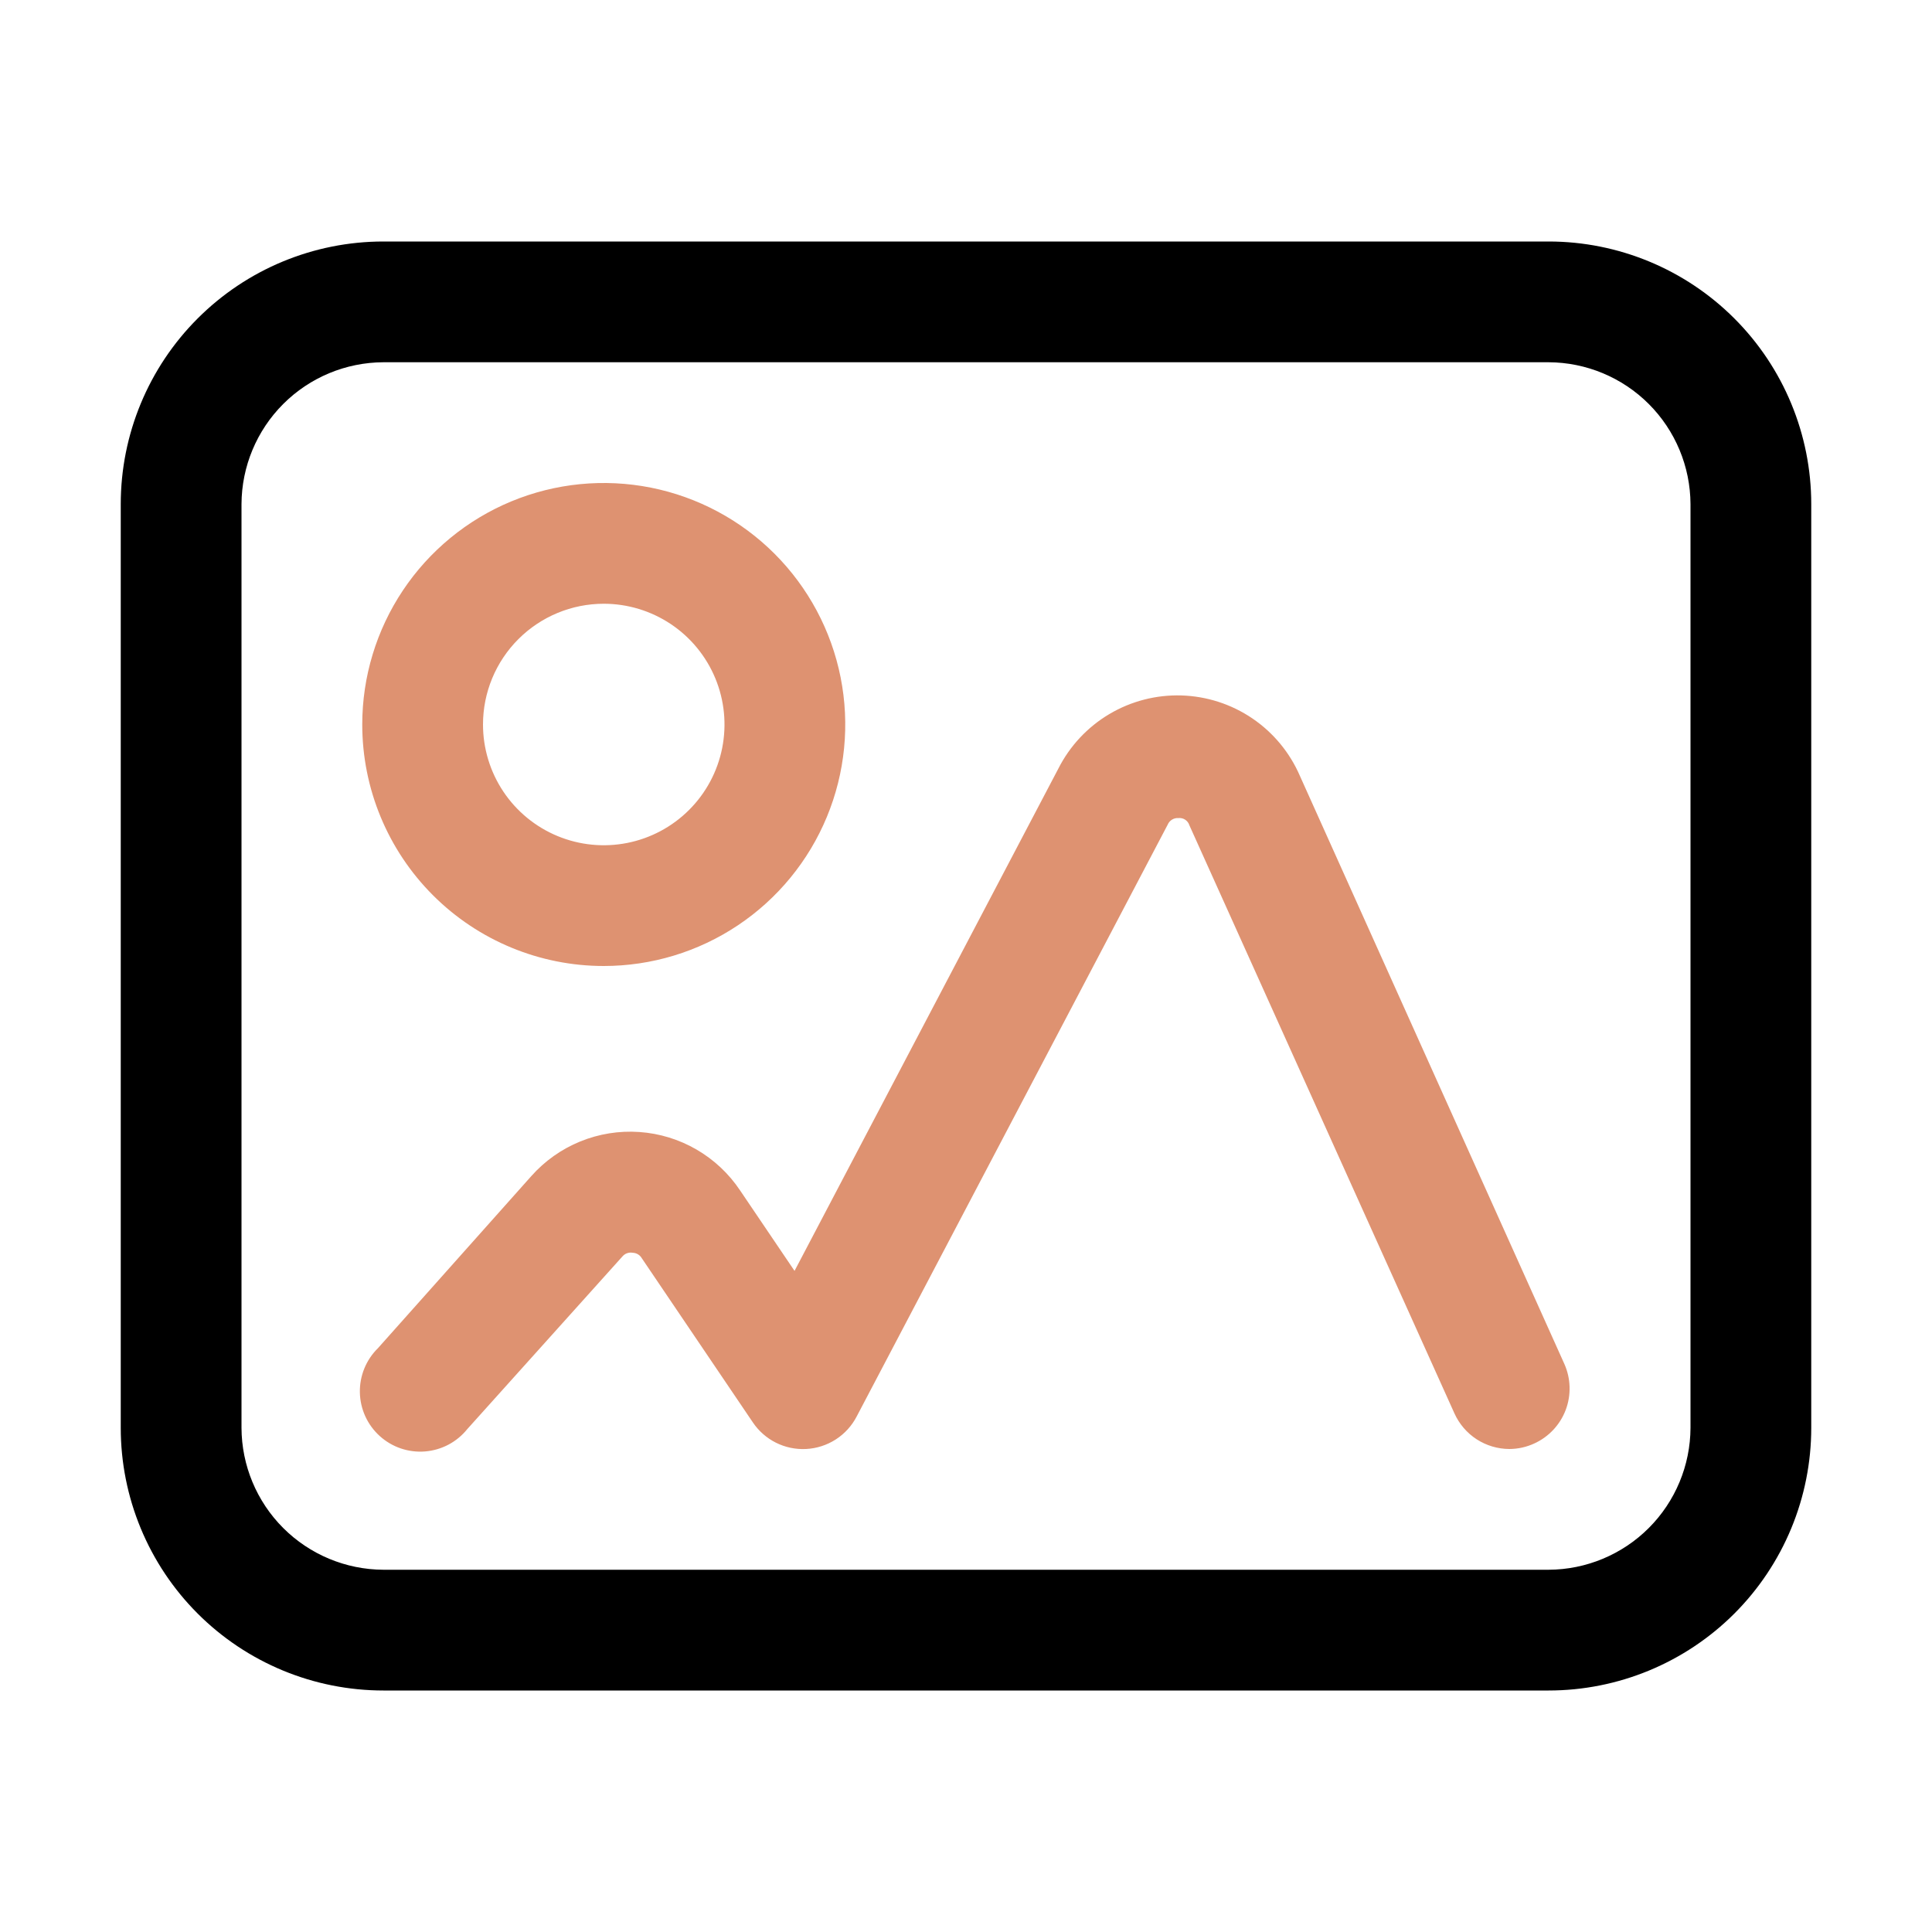<svg width="100" height="100" viewBox="0 0 100 100" fill="none" xmlns="http://www.w3.org/2000/svg">
<path d="M80.156 12.5H19.844C16.238 12.5 12.781 13.932 10.232 16.482C7.682 19.031 6.25 22.488 6.25 26.094V73.906C6.25 75.691 6.602 77.459 7.285 79.108C7.968 80.758 8.969 82.256 10.232 83.519C11.494 84.781 12.992 85.782 14.642 86.465C16.291 87.148 18.059 87.5 19.844 87.5H80.156C81.941 87.5 83.709 87.148 85.358 86.465C87.008 85.782 88.506 84.781 89.769 83.519C91.031 82.256 92.032 80.758 92.715 79.108C93.398 77.459 93.75 75.691 93.75 73.906V26.094C93.75 22.488 92.318 19.031 89.769 16.482C87.219 13.932 83.761 12.5 80.156 12.5ZM87.5 73.906C87.492 75.851 86.715 77.715 85.34 79.09C83.965 80.465 82.101 81.242 80.156 81.25H19.844C17.899 81.242 16.035 80.465 14.66 79.09C13.285 77.715 12.508 75.851 12.5 73.906V26.094C12.508 24.149 13.285 22.285 14.66 20.91C16.035 19.535 17.899 18.758 19.844 18.75H80.156C82.101 18.758 83.965 19.535 85.34 20.91C86.715 22.285 87.492 24.149 87.5 26.094V73.906Z" fill="black"/>
<path d="M67.281 40.156C66.76 38.952 65.907 37.921 64.821 37.184C63.735 36.448 62.462 36.036 61.151 35.996C59.839 35.957 58.543 36.292 57.416 36.962C56.288 37.633 55.374 38.61 54.781 39.781L41.125 65.781L38.313 61.625C37.732 60.753 36.959 60.027 36.054 59.501C35.149 58.975 34.135 58.664 33.091 58.592C32.046 58.519 30.999 58.688 30.03 59.083C29.061 59.479 28.195 60.092 27.5 60.875L19.563 69.781C19.259 70.079 19.019 70.436 18.858 70.831C18.697 71.225 18.618 71.648 18.627 72.074C18.635 72.5 18.731 72.92 18.907 73.307C19.084 73.695 19.338 74.042 19.654 74.328C19.969 74.614 20.34 74.832 20.743 74.97C21.147 75.107 21.574 75.161 21.998 75.127C22.423 75.093 22.836 74.973 23.213 74.774C23.589 74.575 23.921 74.3 24.188 73.968L32.219 65.031C32.283 64.956 32.366 64.899 32.459 64.866C32.553 64.833 32.653 64.825 32.75 64.843C32.846 64.847 32.939 64.874 33.021 64.923C33.103 64.972 33.171 65.042 33.219 65.125L38.969 73.625C39.27 74.071 39.681 74.433 40.163 74.674C40.645 74.915 41.181 75.027 41.719 75C42.266 74.973 42.796 74.803 43.257 74.507C43.718 74.211 44.093 73.799 44.344 73.312L60.438 42.687C60.483 42.578 60.562 42.486 60.663 42.424C60.764 42.362 60.882 42.334 61 42.343C61.123 42.331 61.246 42.361 61.349 42.43C61.451 42.498 61.527 42.6 61.563 42.718L75.281 73.156C75.528 73.704 75.927 74.17 76.431 74.497C76.936 74.824 77.524 74.998 78.125 75C78.567 74.998 79.004 74.902 79.406 74.718C80.159 74.377 80.747 73.752 81.04 72.979C81.332 72.206 81.307 71.348 80.969 70.593L67.281 40.156Z" fill="#DE9271"/>
<path d="M31.25 50C33.722 50 36.139 49.267 38.195 47.893C40.25 46.52 41.852 44.568 42.798 42.284C43.745 39.999 43.992 37.486 43.51 35.061C43.028 32.637 41.837 30.409 40.089 28.661C38.341 26.913 36.113 25.723 33.689 25.24C31.264 24.758 28.75 25.005 26.466 25.951C24.182 26.898 22.23 28.5 20.857 30.555C19.483 32.611 18.75 35.028 18.75 37.5C18.75 40.815 20.067 43.995 22.411 46.339C24.755 48.683 27.935 50 31.25 50ZM31.25 31.25C32.486 31.25 33.694 31.617 34.722 32.303C35.75 32.99 36.551 33.966 37.024 35.108C37.497 36.25 37.621 37.507 37.38 38.719C37.139 39.932 36.544 41.045 35.669 41.919C34.795 42.794 33.682 43.389 32.469 43.63C31.257 43.871 30 43.747 28.858 43.274C27.716 42.801 26.74 42 26.053 40.972C25.367 39.944 25 38.736 25 37.5C25 35.842 25.659 34.253 26.831 33.081C28.003 31.909 29.592 31.25 31.25 31.25Z" fill="#DE9271"/>
</svg>
